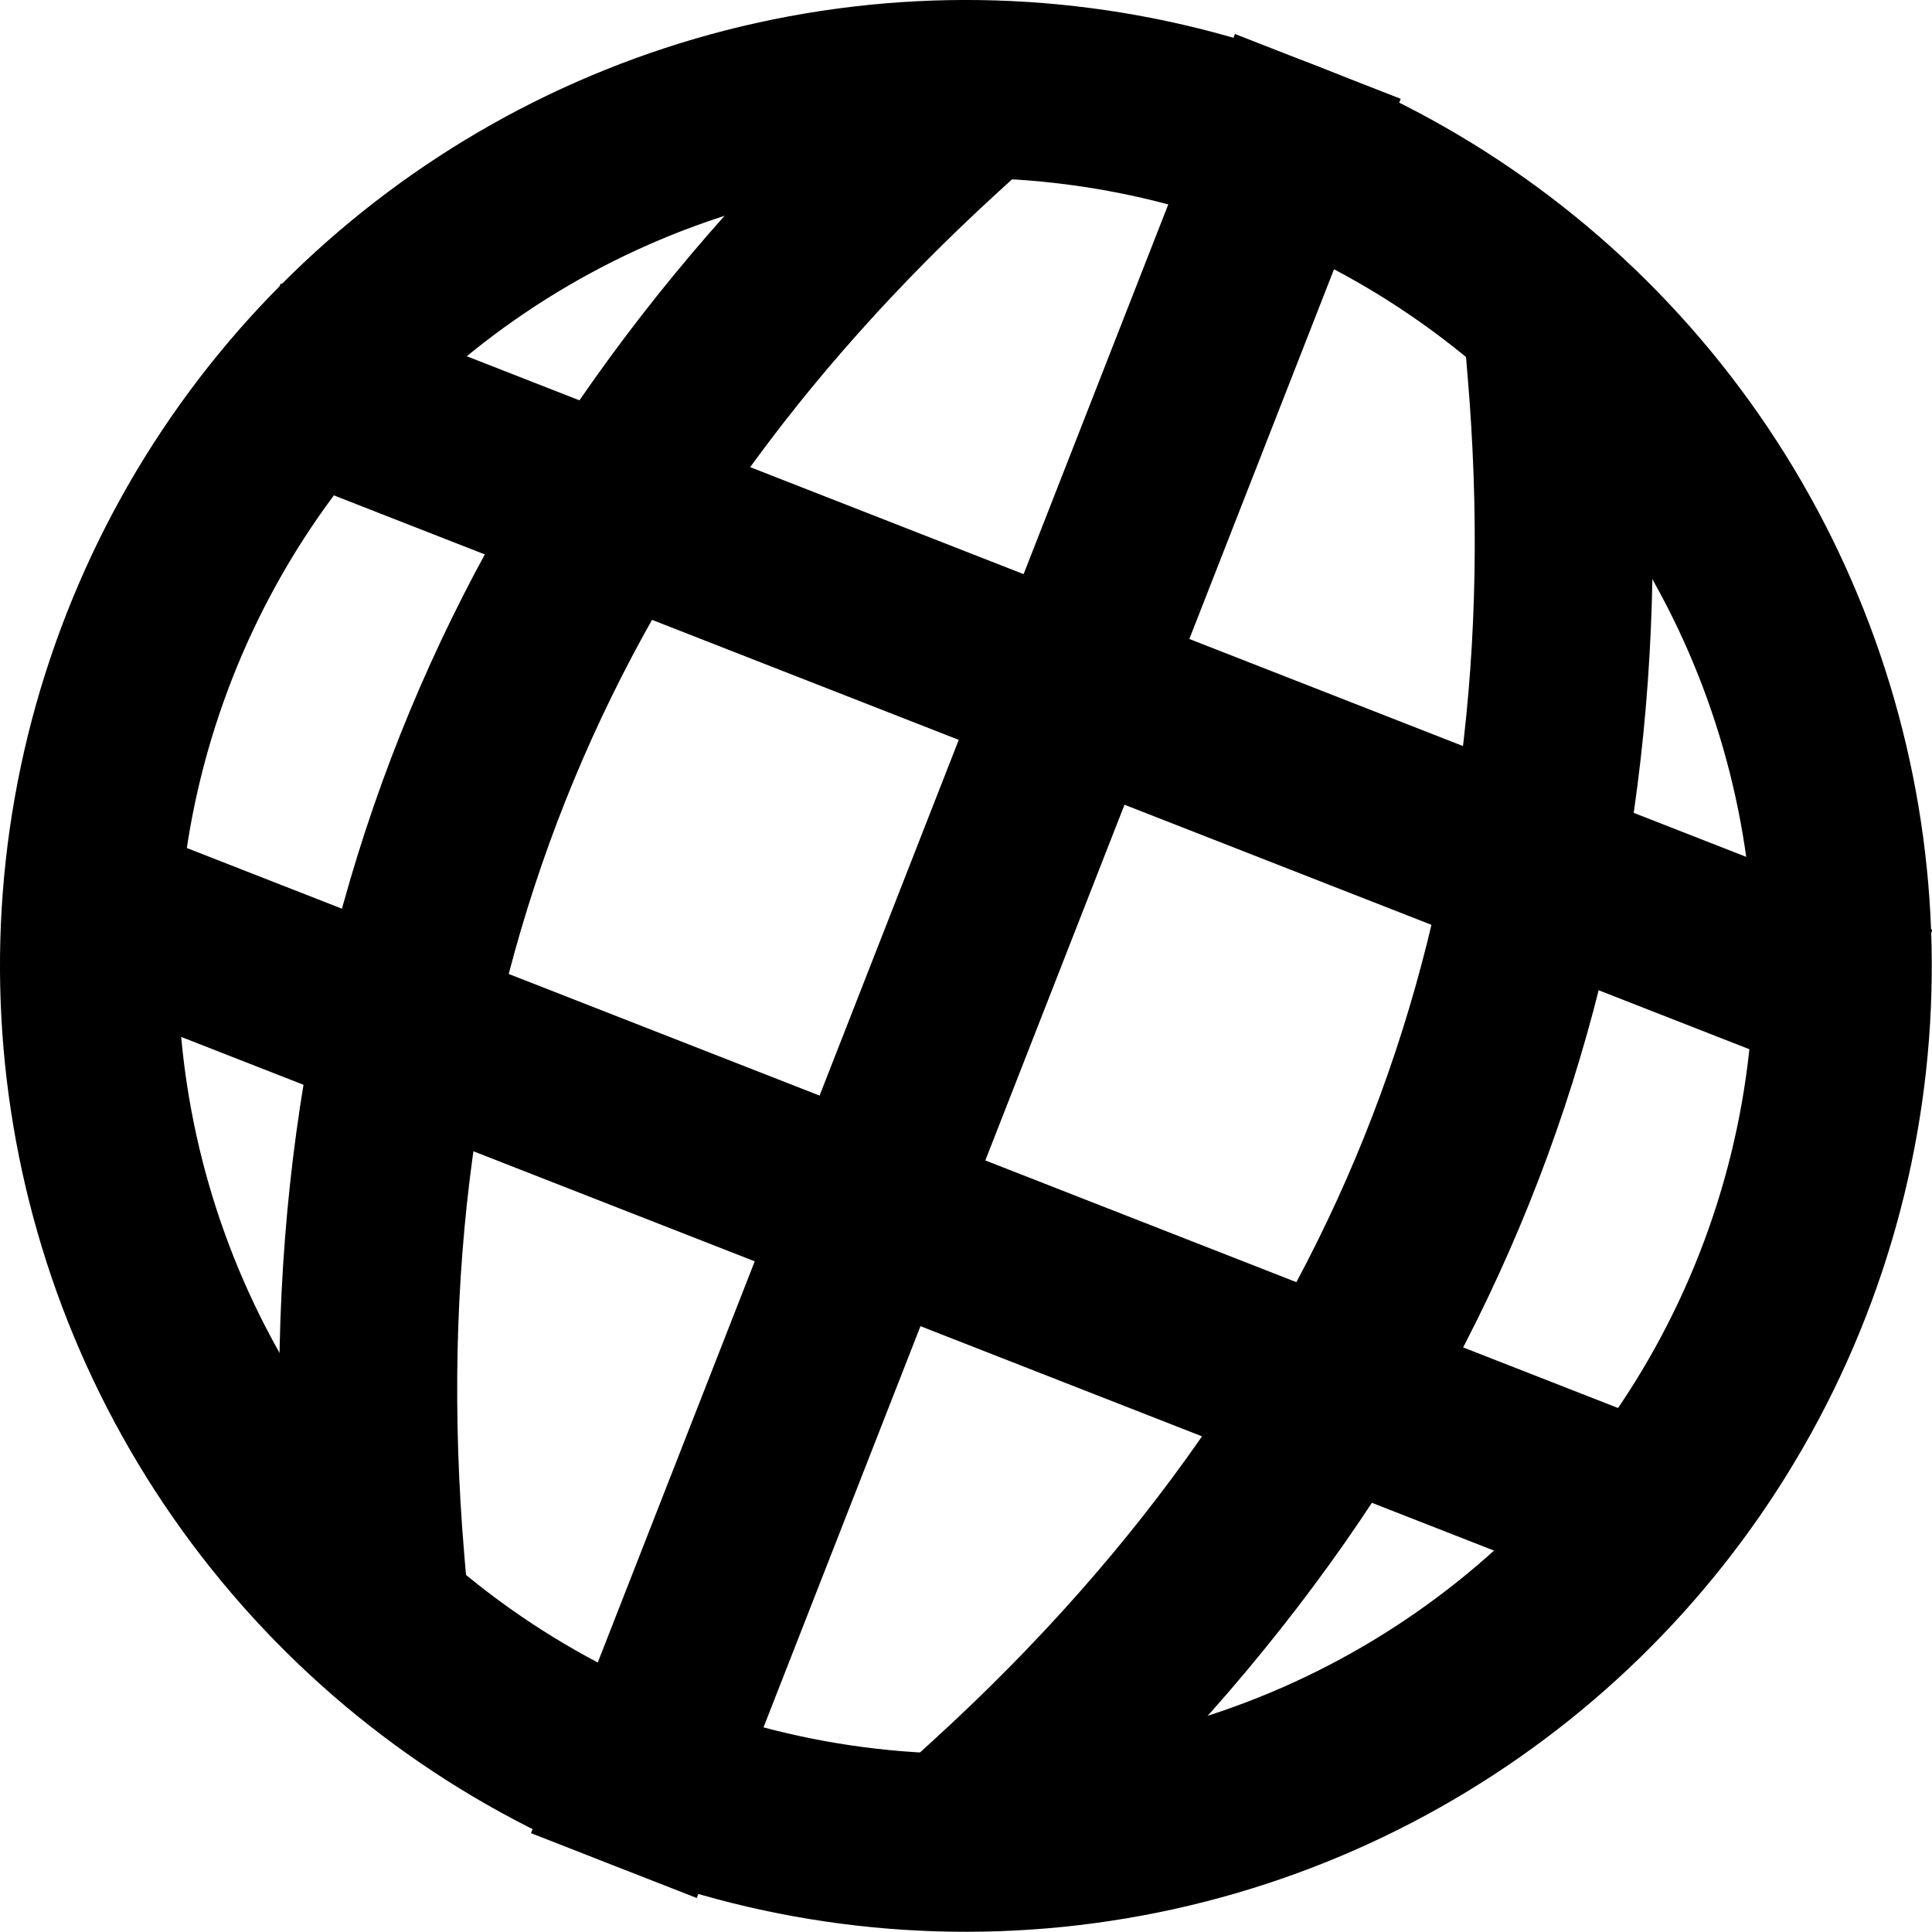 <?xml version="1.0" encoding="UTF-8"?>
<svg width="32" height="32" version="1.1" viewBox="0 0 8.467 8.467" xmlns="http://www.w3.org/2000/svg">
 <g transform="rotate(21.369 4.233 4.233)" fill="none" stroke="#000" stroke-linecap="square" stroke-linejoin="round" stroke-width=".78">
  <circle cx="4.233" cy="4.233" r="3.843" style="paint-order:stroke markers fill"/>
  <path d="m4.233 0.39v7.687" style="paint-order:stroke markers fill"/>
  <path d="m2.777 0.855c-1.083 2.202-1.135 4.45 0 6.756" style="paint-order:stroke markers fill"/>
  <path d="m5.69 0.855c1.083 2.202 1.135 4.45 0 6.756" style="paint-order:stroke markers fill"/>
  <path d="m0.737 2.932h6.993" style="paint-order:stroke markers fill"/>
  <path d="m0.737 5.386h6.993" style="paint-order:stroke markers fill"/>
 </g>
</svg>
